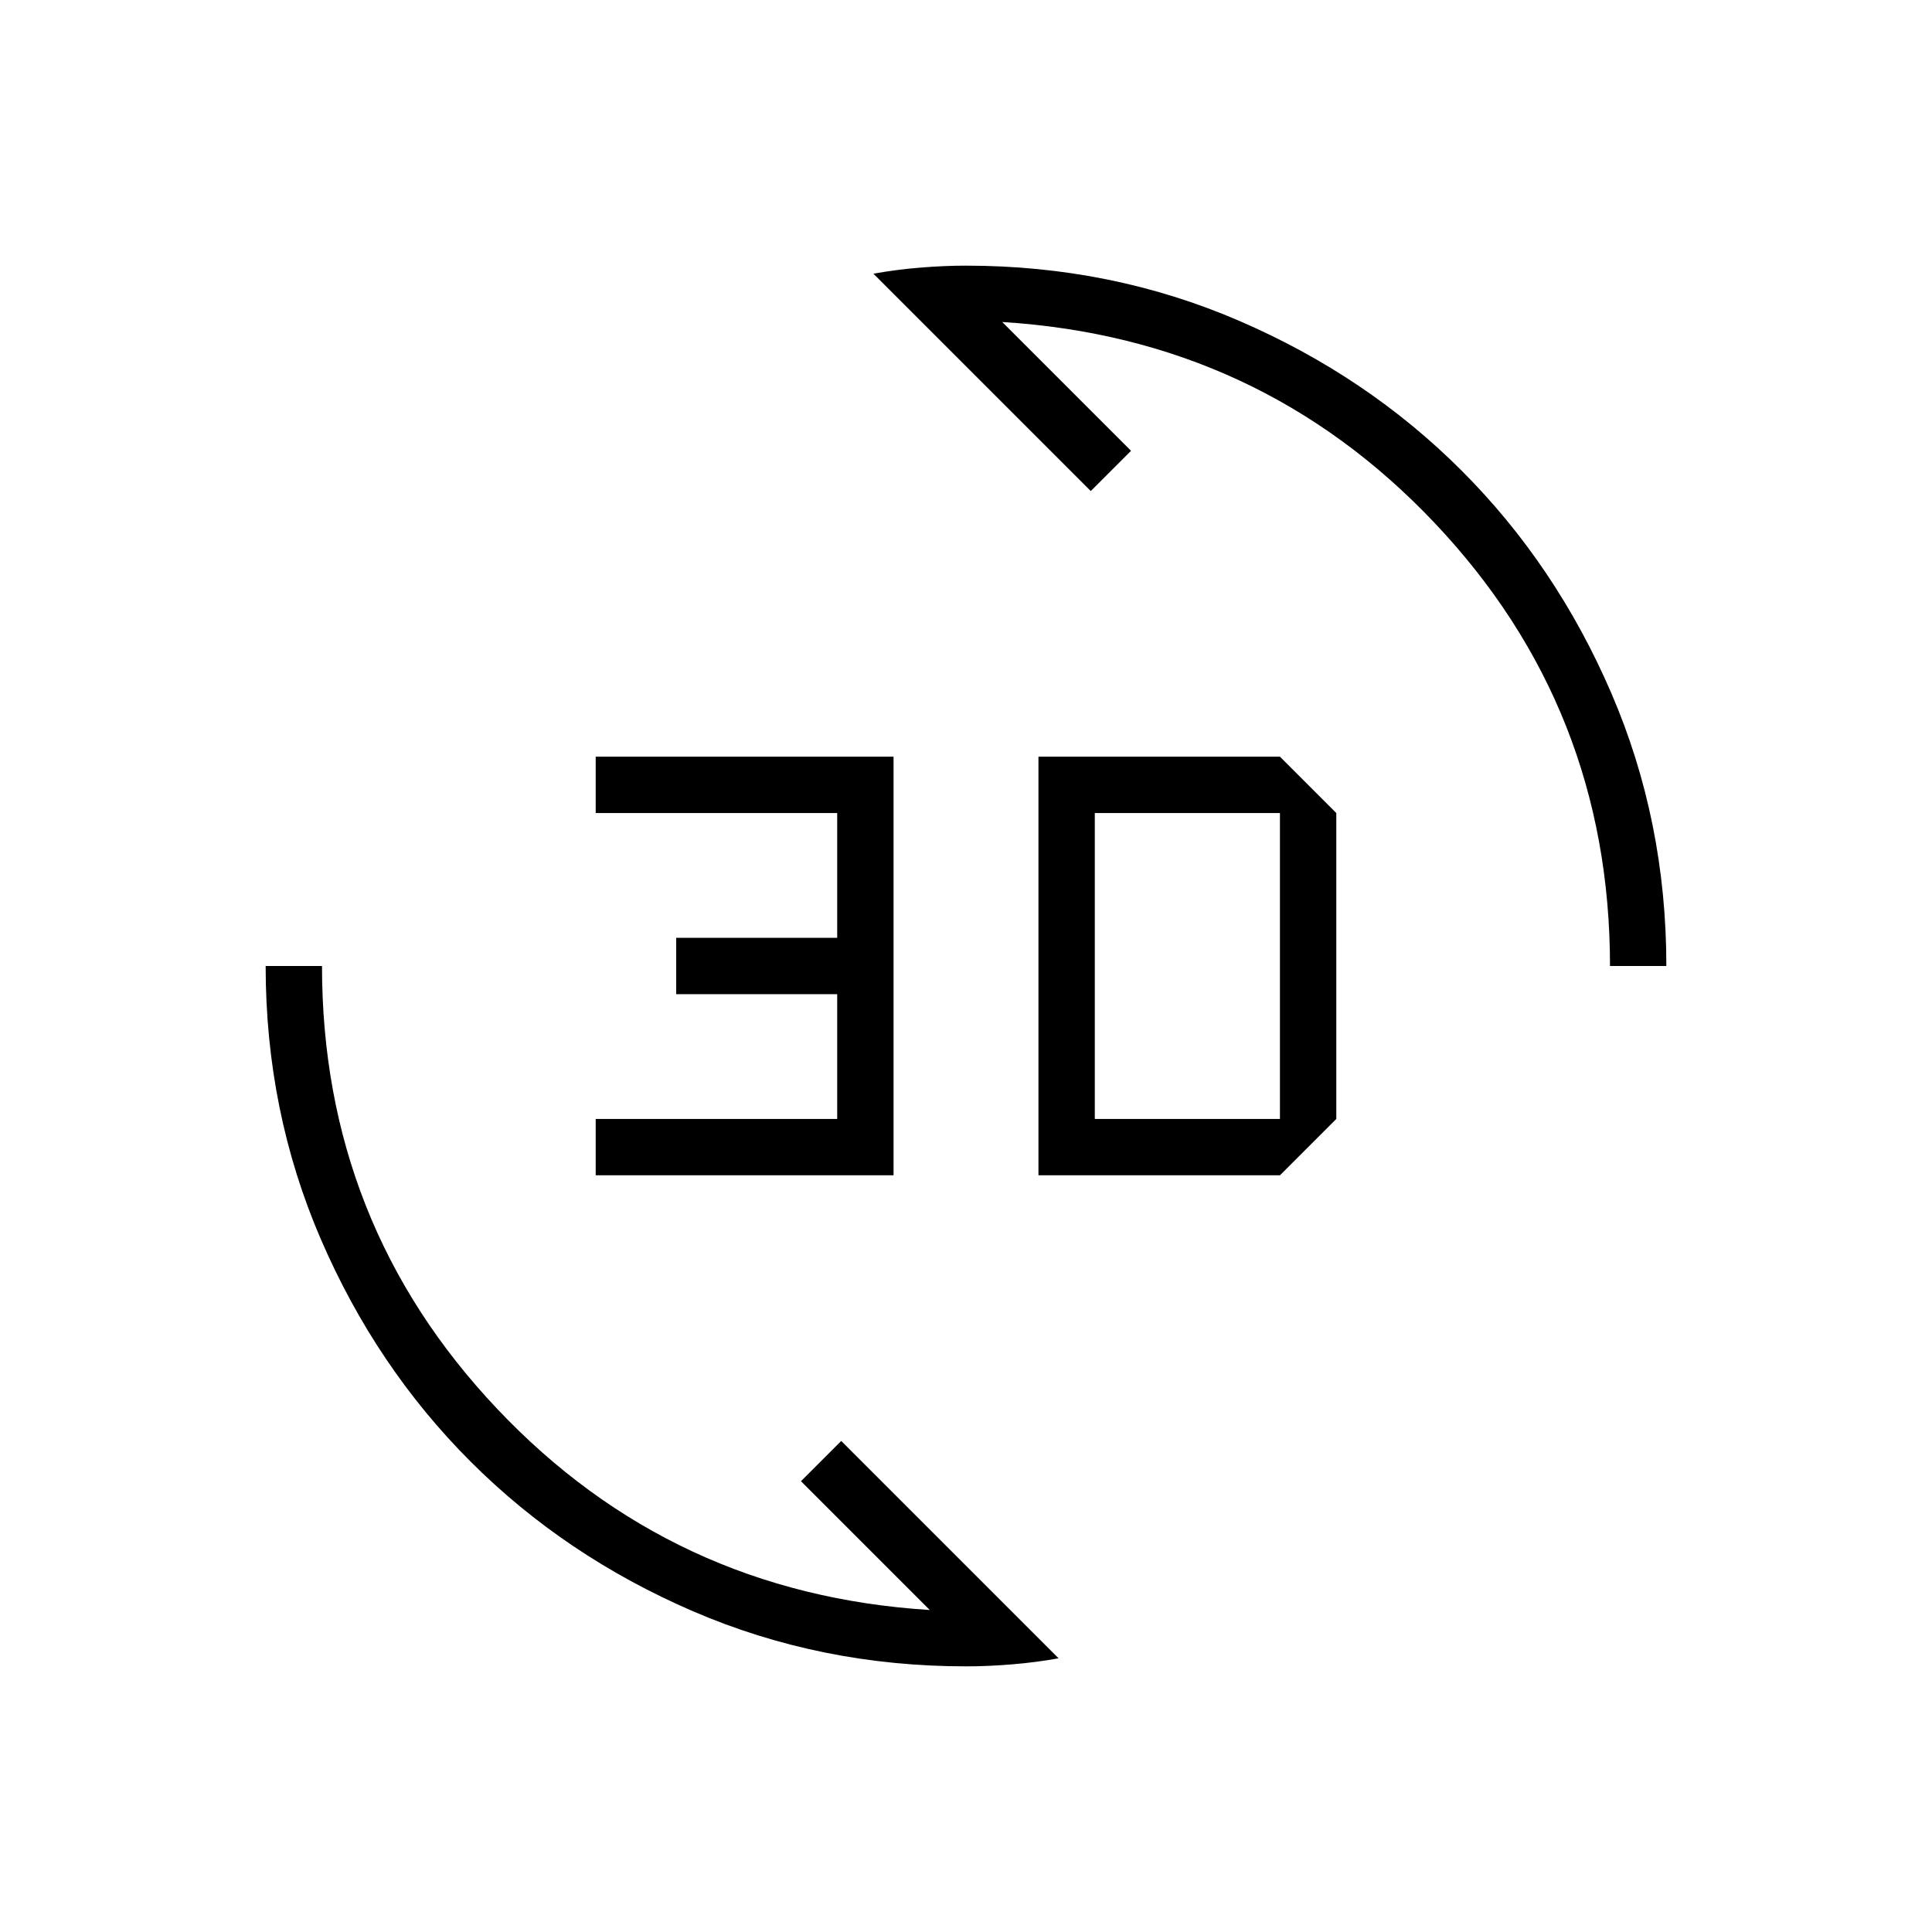 <svg xmlns="http://www.w3.org/2000/svg" height="24" viewBox="0 -960 960 960" width="24"><path d="M480-132q-72.21 0-135.72-27.405-63.51-27.405-110.49-74.385-46.98-46.98-74.385-110.49Q132-407.79 132-480h28q0 128 87 220t215 100l-64-64 20-20 108 108q-11 2-23 3t-23 1Zm36-244v-208h120l28 28v152l-28 28H516Zm-220 0v-28h120v-62h-80v-28h80v-62H296v-28h148v208H296Zm248-28h92v-152h-92v152Zm256-76q0-128-87-220T498-800l64 64-20 20-108-108q11-2 23-3t23-1q72.21 0 135.72 27.405 63.51 27.405 110.49 74.385 46.98 46.98 74.385 110.49Q828-552.21 828-480h-28Z"/></svg>
